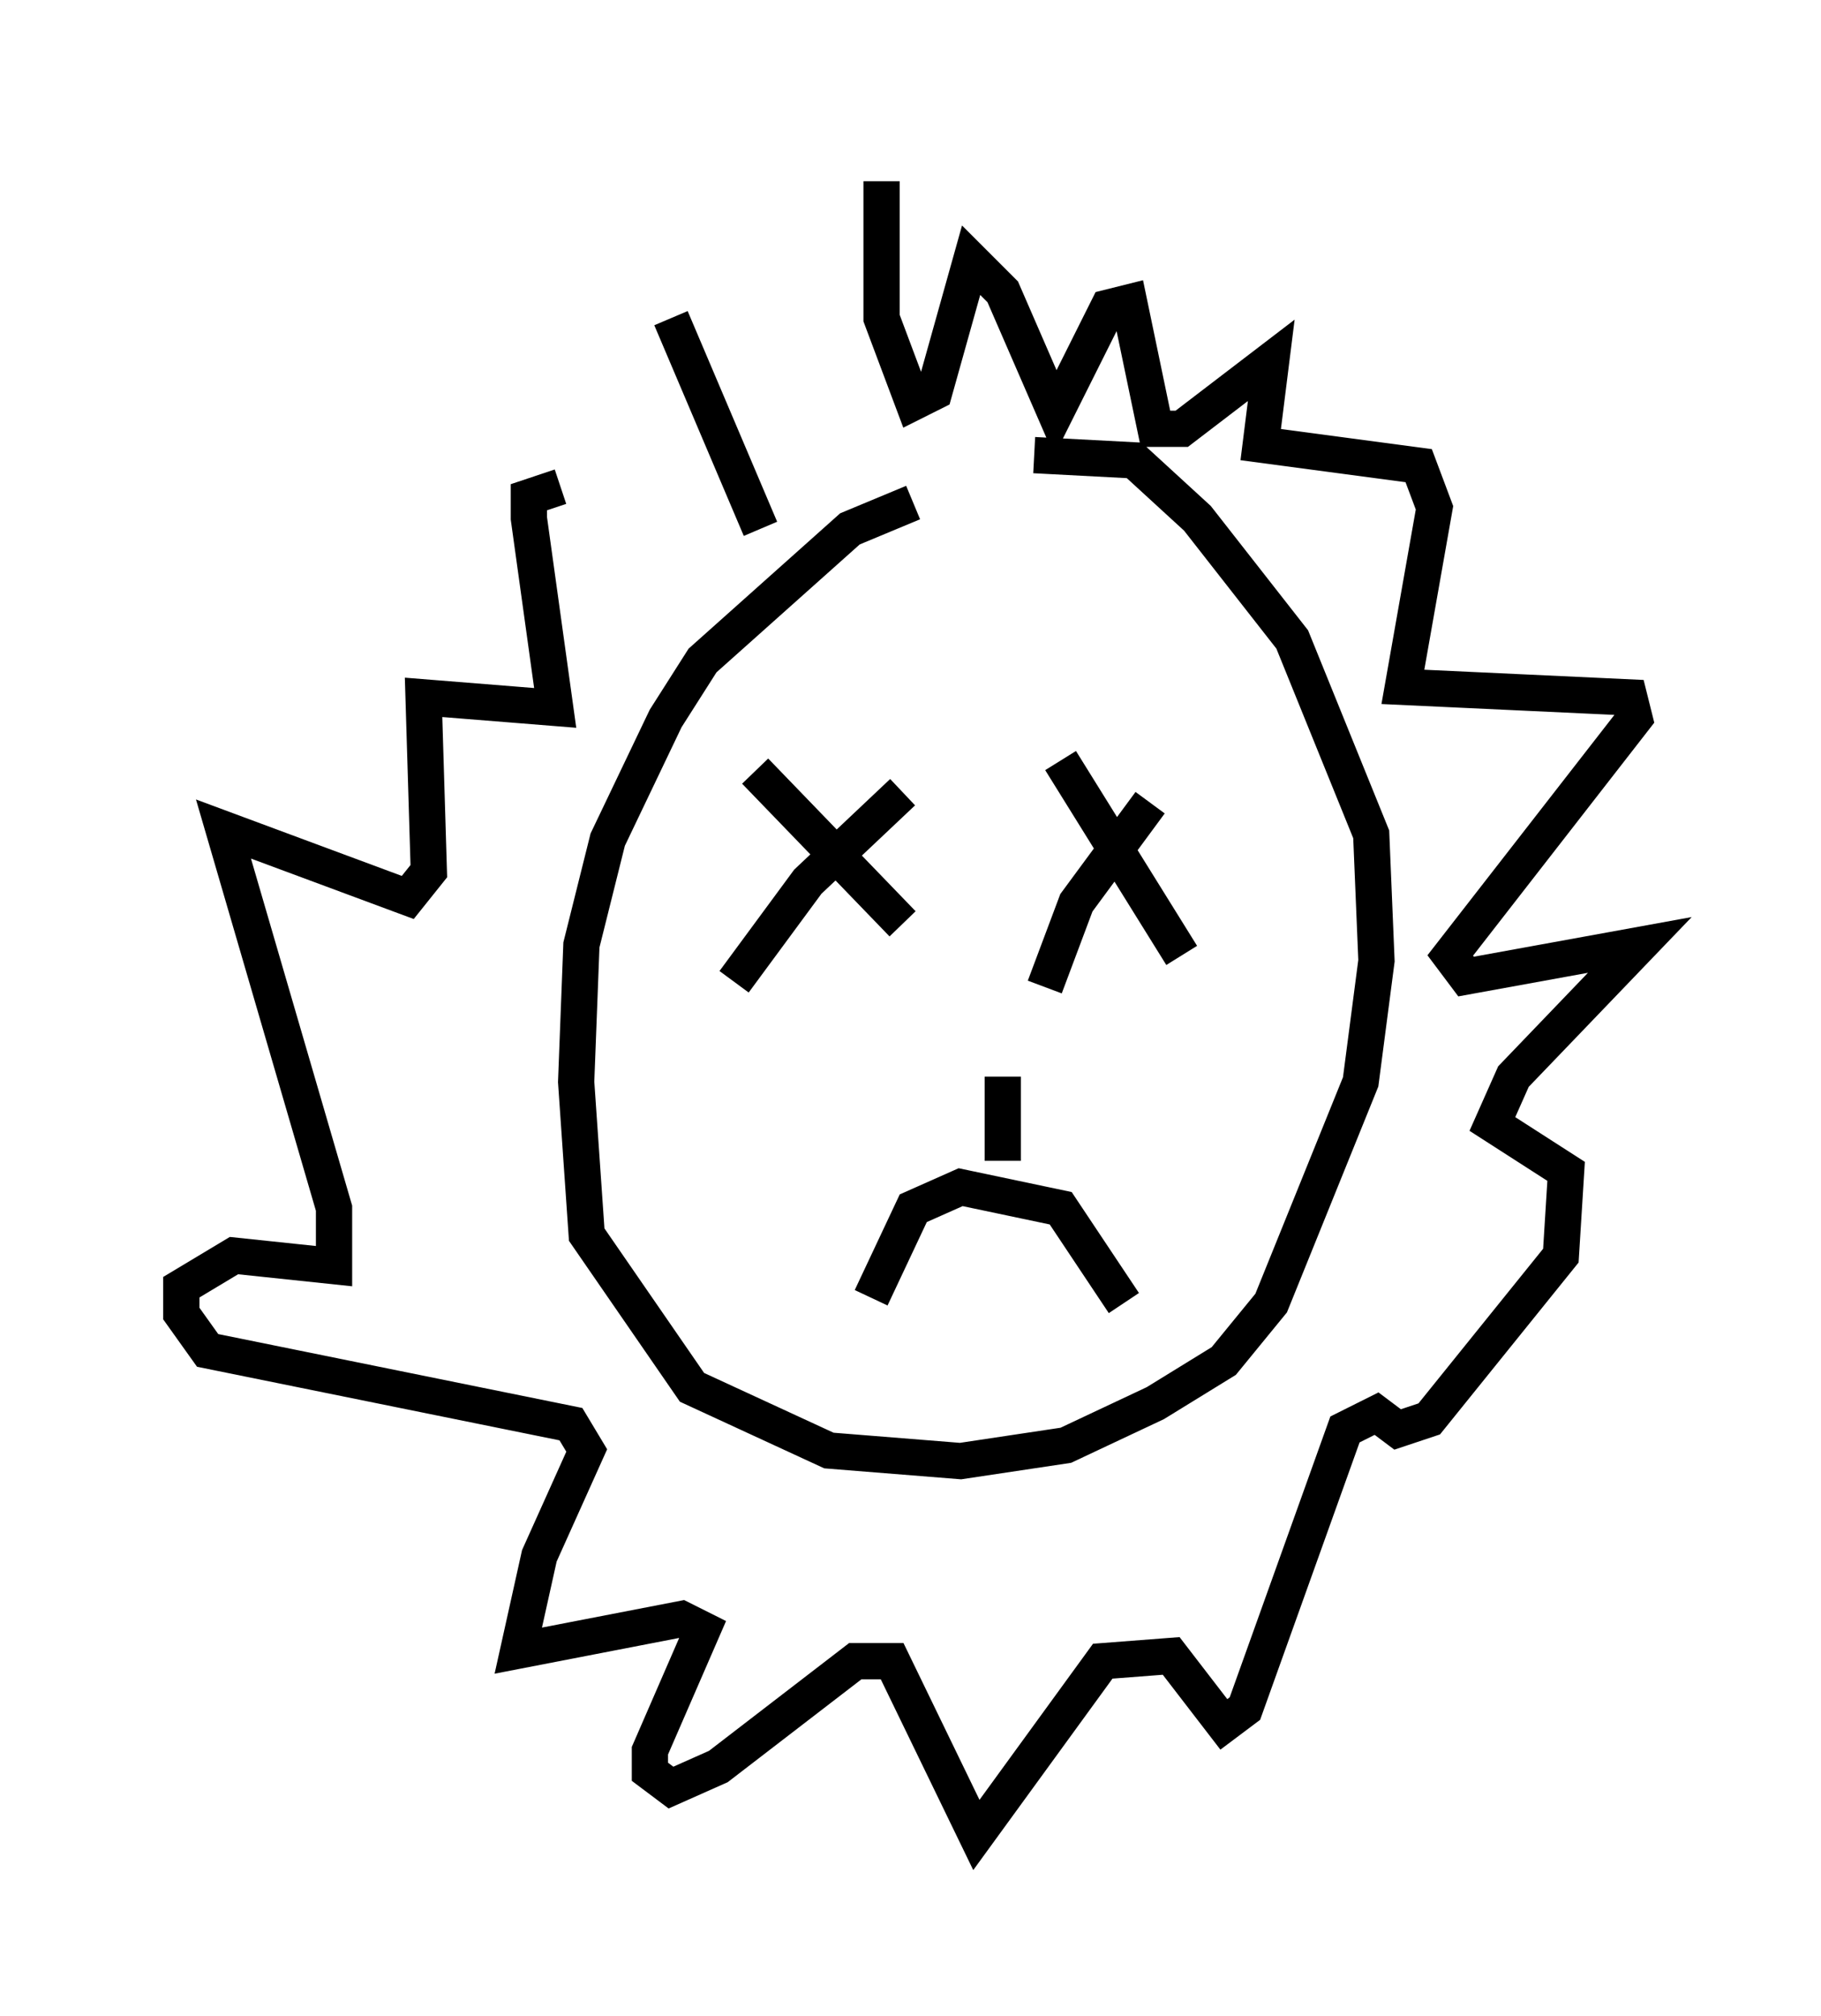 <?xml version="1.0" encoding="utf-8" ?>
<svg baseProfile="full" height="55.609" version="1.1" width="50.235" xmlns="http://www.w3.org/2000/svg" xmlns:ev="http://www.w3.org/2001/xml-events" xmlns:xlink="http://www.w3.org/1999/xlink"><defs /><rect fill="white" height="55.609" width="50.235" x="0" y="0" /><path d="M28.676, 13.715 m-3.486, 0.145 l-1.743, 0.726 -4.067, 3.631 l-1.017, 1.598 -1.598, 3.341 l-0.726, 2.905 -0.145, 3.777 l0.291, 4.212 2.905, 4.212 l3.777, 1.743 3.631, 0.291 l2.905, -0.436 2.469, -1.162 l1.888, -1.162 1.307, -1.598 l2.469, -6.101 0.436, -3.341 l-0.145, -3.486 -2.179, -5.374 l-2.615, -3.341 -1.743, -1.598 l-2.76, -0.145 m-7.698, 8.715 l4.067, 4.212 m-4.648, 1.598 l2.034, -2.76 2.615, -2.469 m4.358, -0.872 l3.341, 5.374 m-3.777, 0.872 l0.872, -2.324 2.034, -2.76 m-13.218, -13.363 l2.469, 5.81 m3.341, -9.587 l0.0, 3.777 0.872, 2.324 l0.581, -0.291 1.017, -3.631 l0.872, 0.872 1.453, 3.341 l1.453, -2.905 0.581, -0.145 l0.726, 3.486 0.726, 0.0 l2.469, -1.888 -0.291, 2.324 l4.358, 0.581 0.436, 1.162 l-0.872, 4.939 6.246, 0.291 l0.145, 0.581 -5.084, 6.536 l0.436, 0.581 4.793, -0.872 l-3.486, 3.631 -0.581, 1.307 l2.034, 1.307 -0.145, 2.324 l-3.631, 4.503 -0.872, 0.291 l-0.581, -0.436 -0.872, 0.436 l-2.76, 7.698 -0.581, 0.436 l-1.453, -1.888 -1.888, 0.145 l-3.486, 4.793 -2.324, -4.793 l-1.017, 0.0 -3.777, 2.905 l-1.307, 0.581 -0.581, -0.436 l0.0, -0.581 1.453, -3.341 l-0.581, -0.291 -4.503, 0.872 l0.581, -2.615 1.307, -2.905 l-0.436, -0.726 -10.022, -2.034 l-0.726, -1.017 0.0, -0.726 l1.453, -0.872 2.76, 0.291 l0.0, -1.598 -3.05, -10.458 l5.084, 1.888 0.581, -0.726 l-0.145, -4.793 3.631, 0.291 l-0.726, -5.229 0.0, -0.581 l0.872, -0.291 m8.57, 22.369 l1.162, -2.469 1.307, -0.581 l2.76, 0.581 1.743, 2.615 m-3.341, -6.246 l0.0, 2.324 m-0.872, -2.179 l0.0, 0.0 m1.743, -0.436 l0.0, 0.0 " fill="none" stroke="black" stroke-width="1" /></svg>